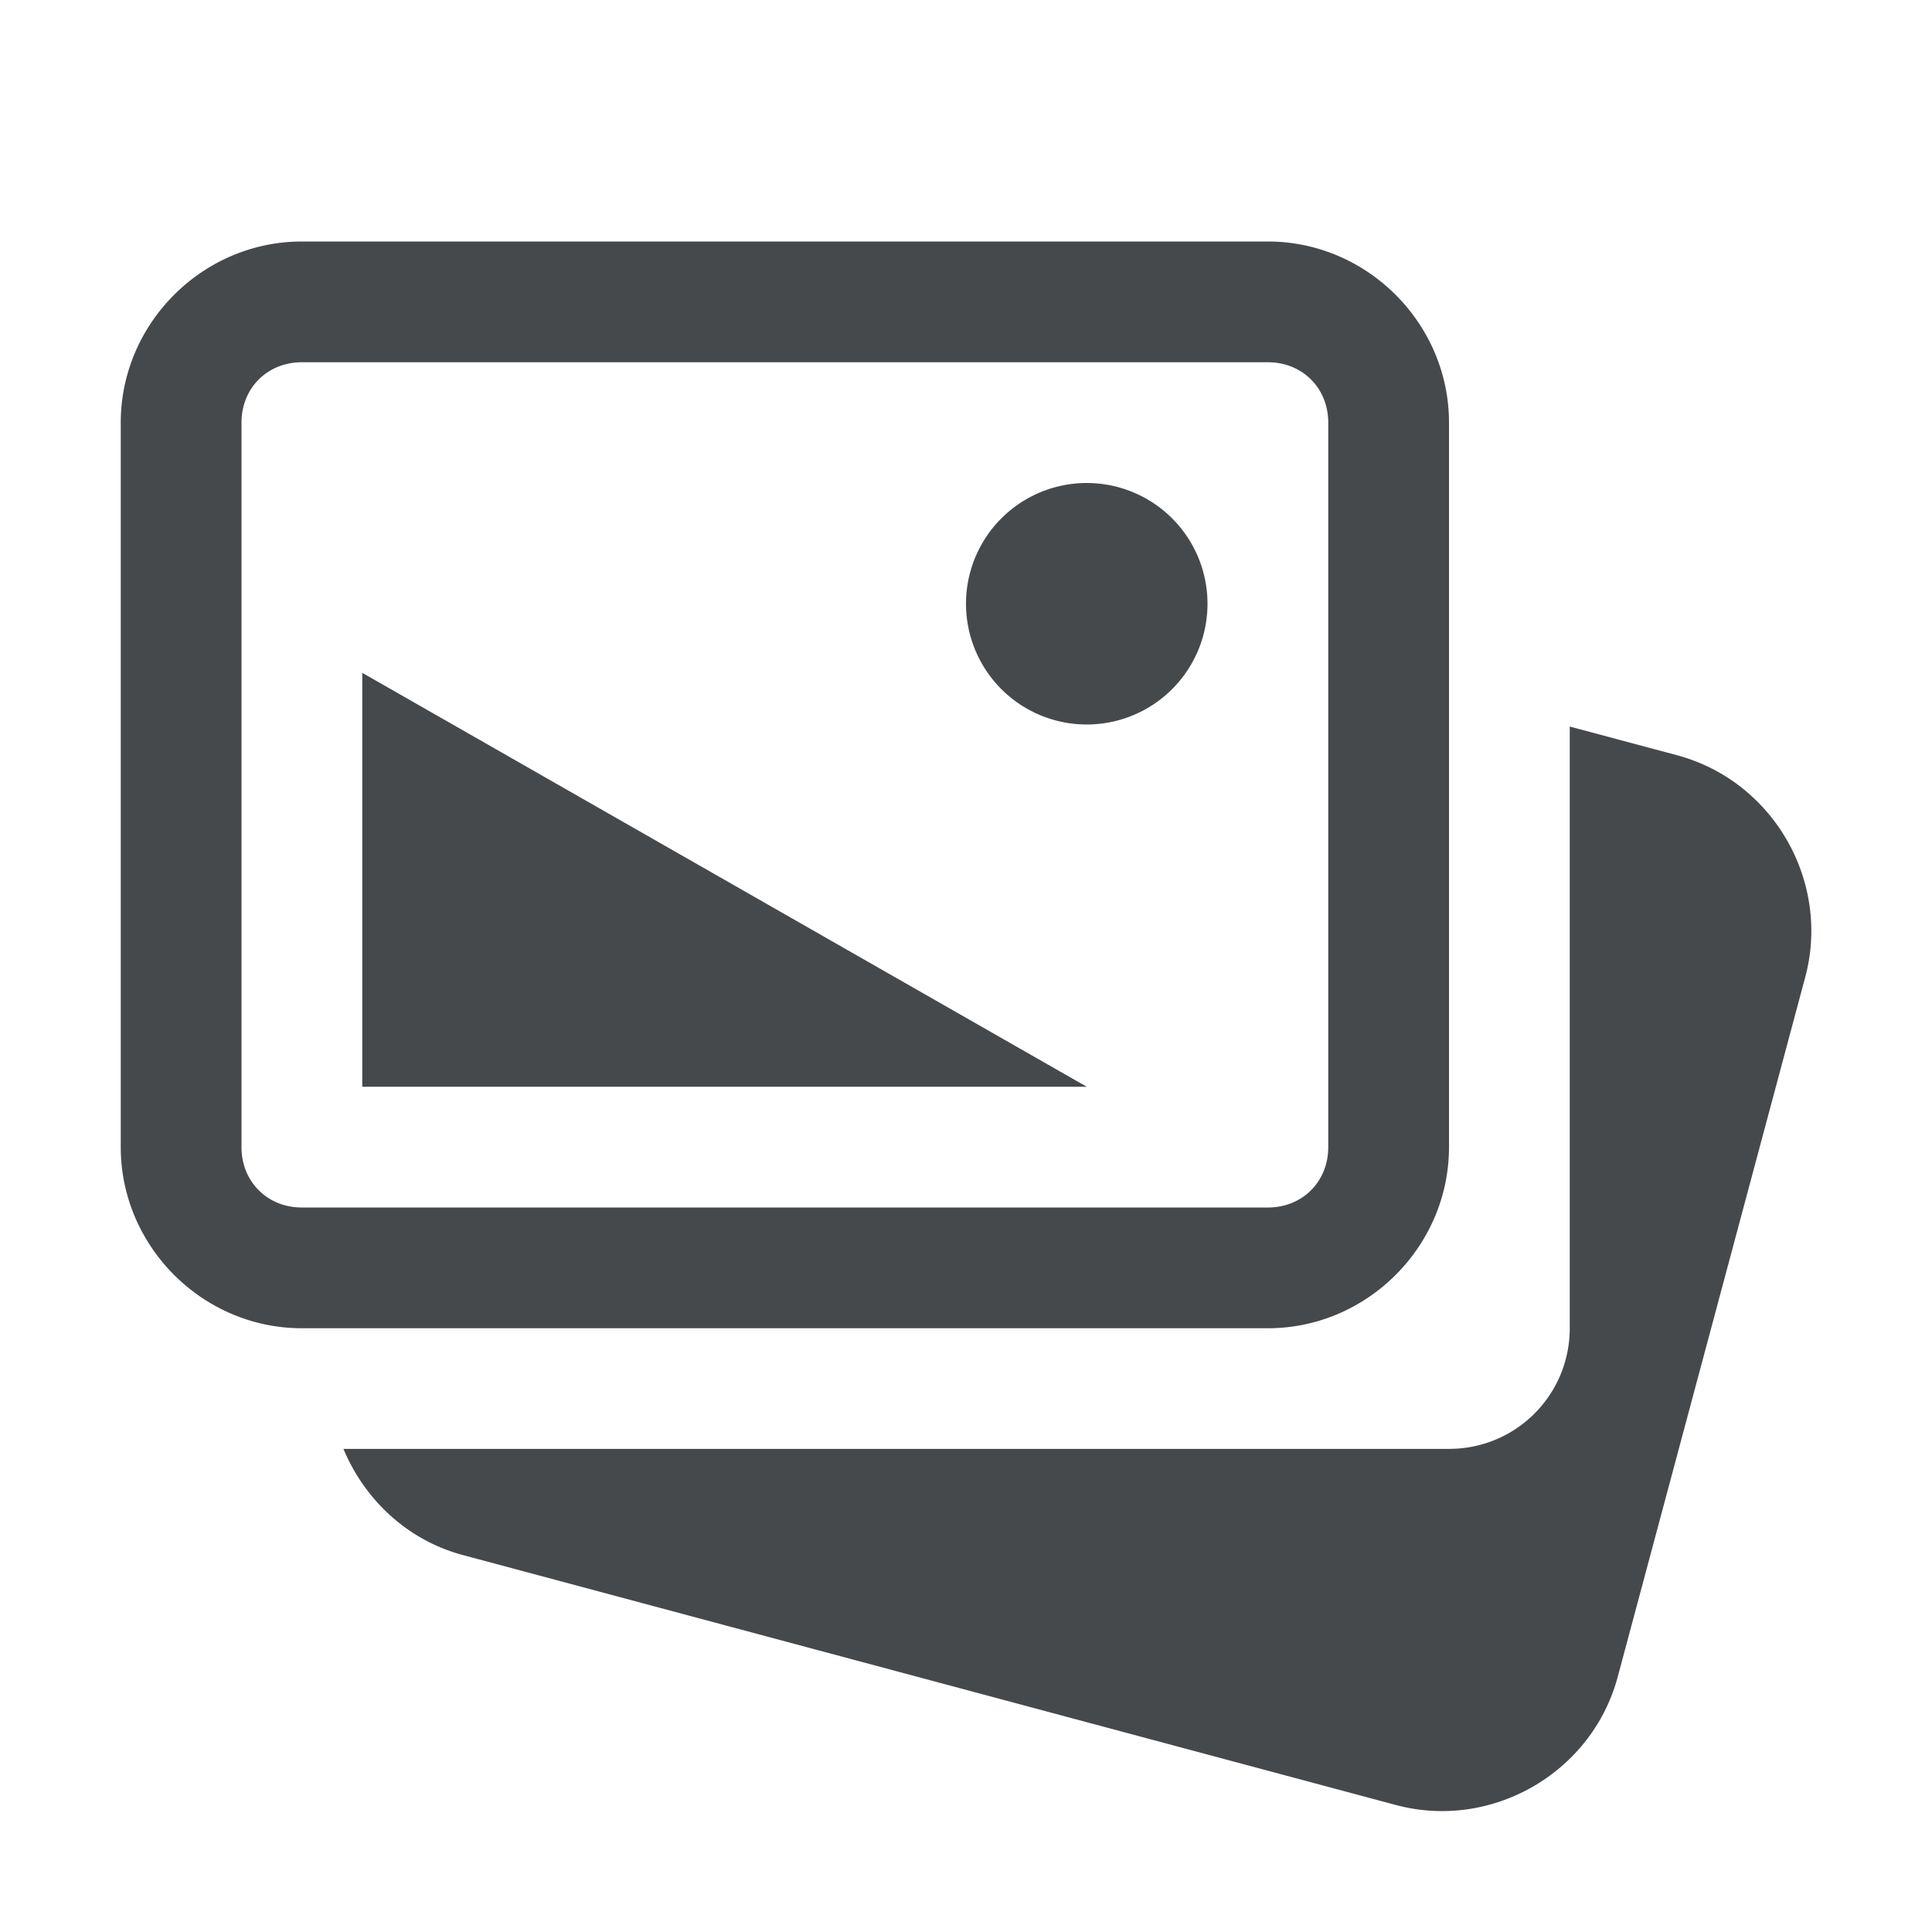 <?xml version="1.0" encoding="UTF-8"?>
<svg id="a" width="16" height="16" version="1.1" xmlns="http://www.w3.org/2000/svg" xmlns:cc="http://creativecommons.org/ns#" xmlns:dc="http://purl.org/dc/elements/1.1/" xmlns:rdf="http://www.w3.org/1999/02/22-rdf-syntax-ns#">
	<defs>
		<style id="current-color-scheme" type="text/css">.ColorScheme-Text {color:#090d11;}.ColorScheme-Background{color:#ffffff;}</style>
	</defs>
	<path id="c" class="ColorScheme-Text" d="m2.5 2c-0.822 0-1.5 0.678-1.5 1.5v6c0 0.822 0.678 1.5 1.5 1.5h8c0.822 0 1.5-0.678 1.5-1.5v-6c0-0.822-0.678-1.5-1.5-1.5zm0 1h8c0.286 0 0.5 0.214 0.5 0.5v6c0 0.286-0.214 0.5-0.5 0.5h-8c-0.286 0-0.5-0.214-0.5-0.5v-6c0-0.286 0.214-0.5 0.5-0.5zm6.5 1a1 1 0 0 0-1 1 1 1 0 0 0 1 1 1 1 0 0 0 1-1 1 1 0 0 0-1-1zm-6 1.572v3.428h6zm10 0.445v4.982c0 0.554-0.446 1-1 1h-9.156c0.174 0.416 0.524 0.754 0.988 0.879l7.727 2.07c0.794 0.213 1.625-0.266 1.838-1.06l1.553-5.795c0.213-0.794-0.266-1.625-1.06-1.838z" style="fill-opacity:.75;fill:currentColor"/>
</svg>
